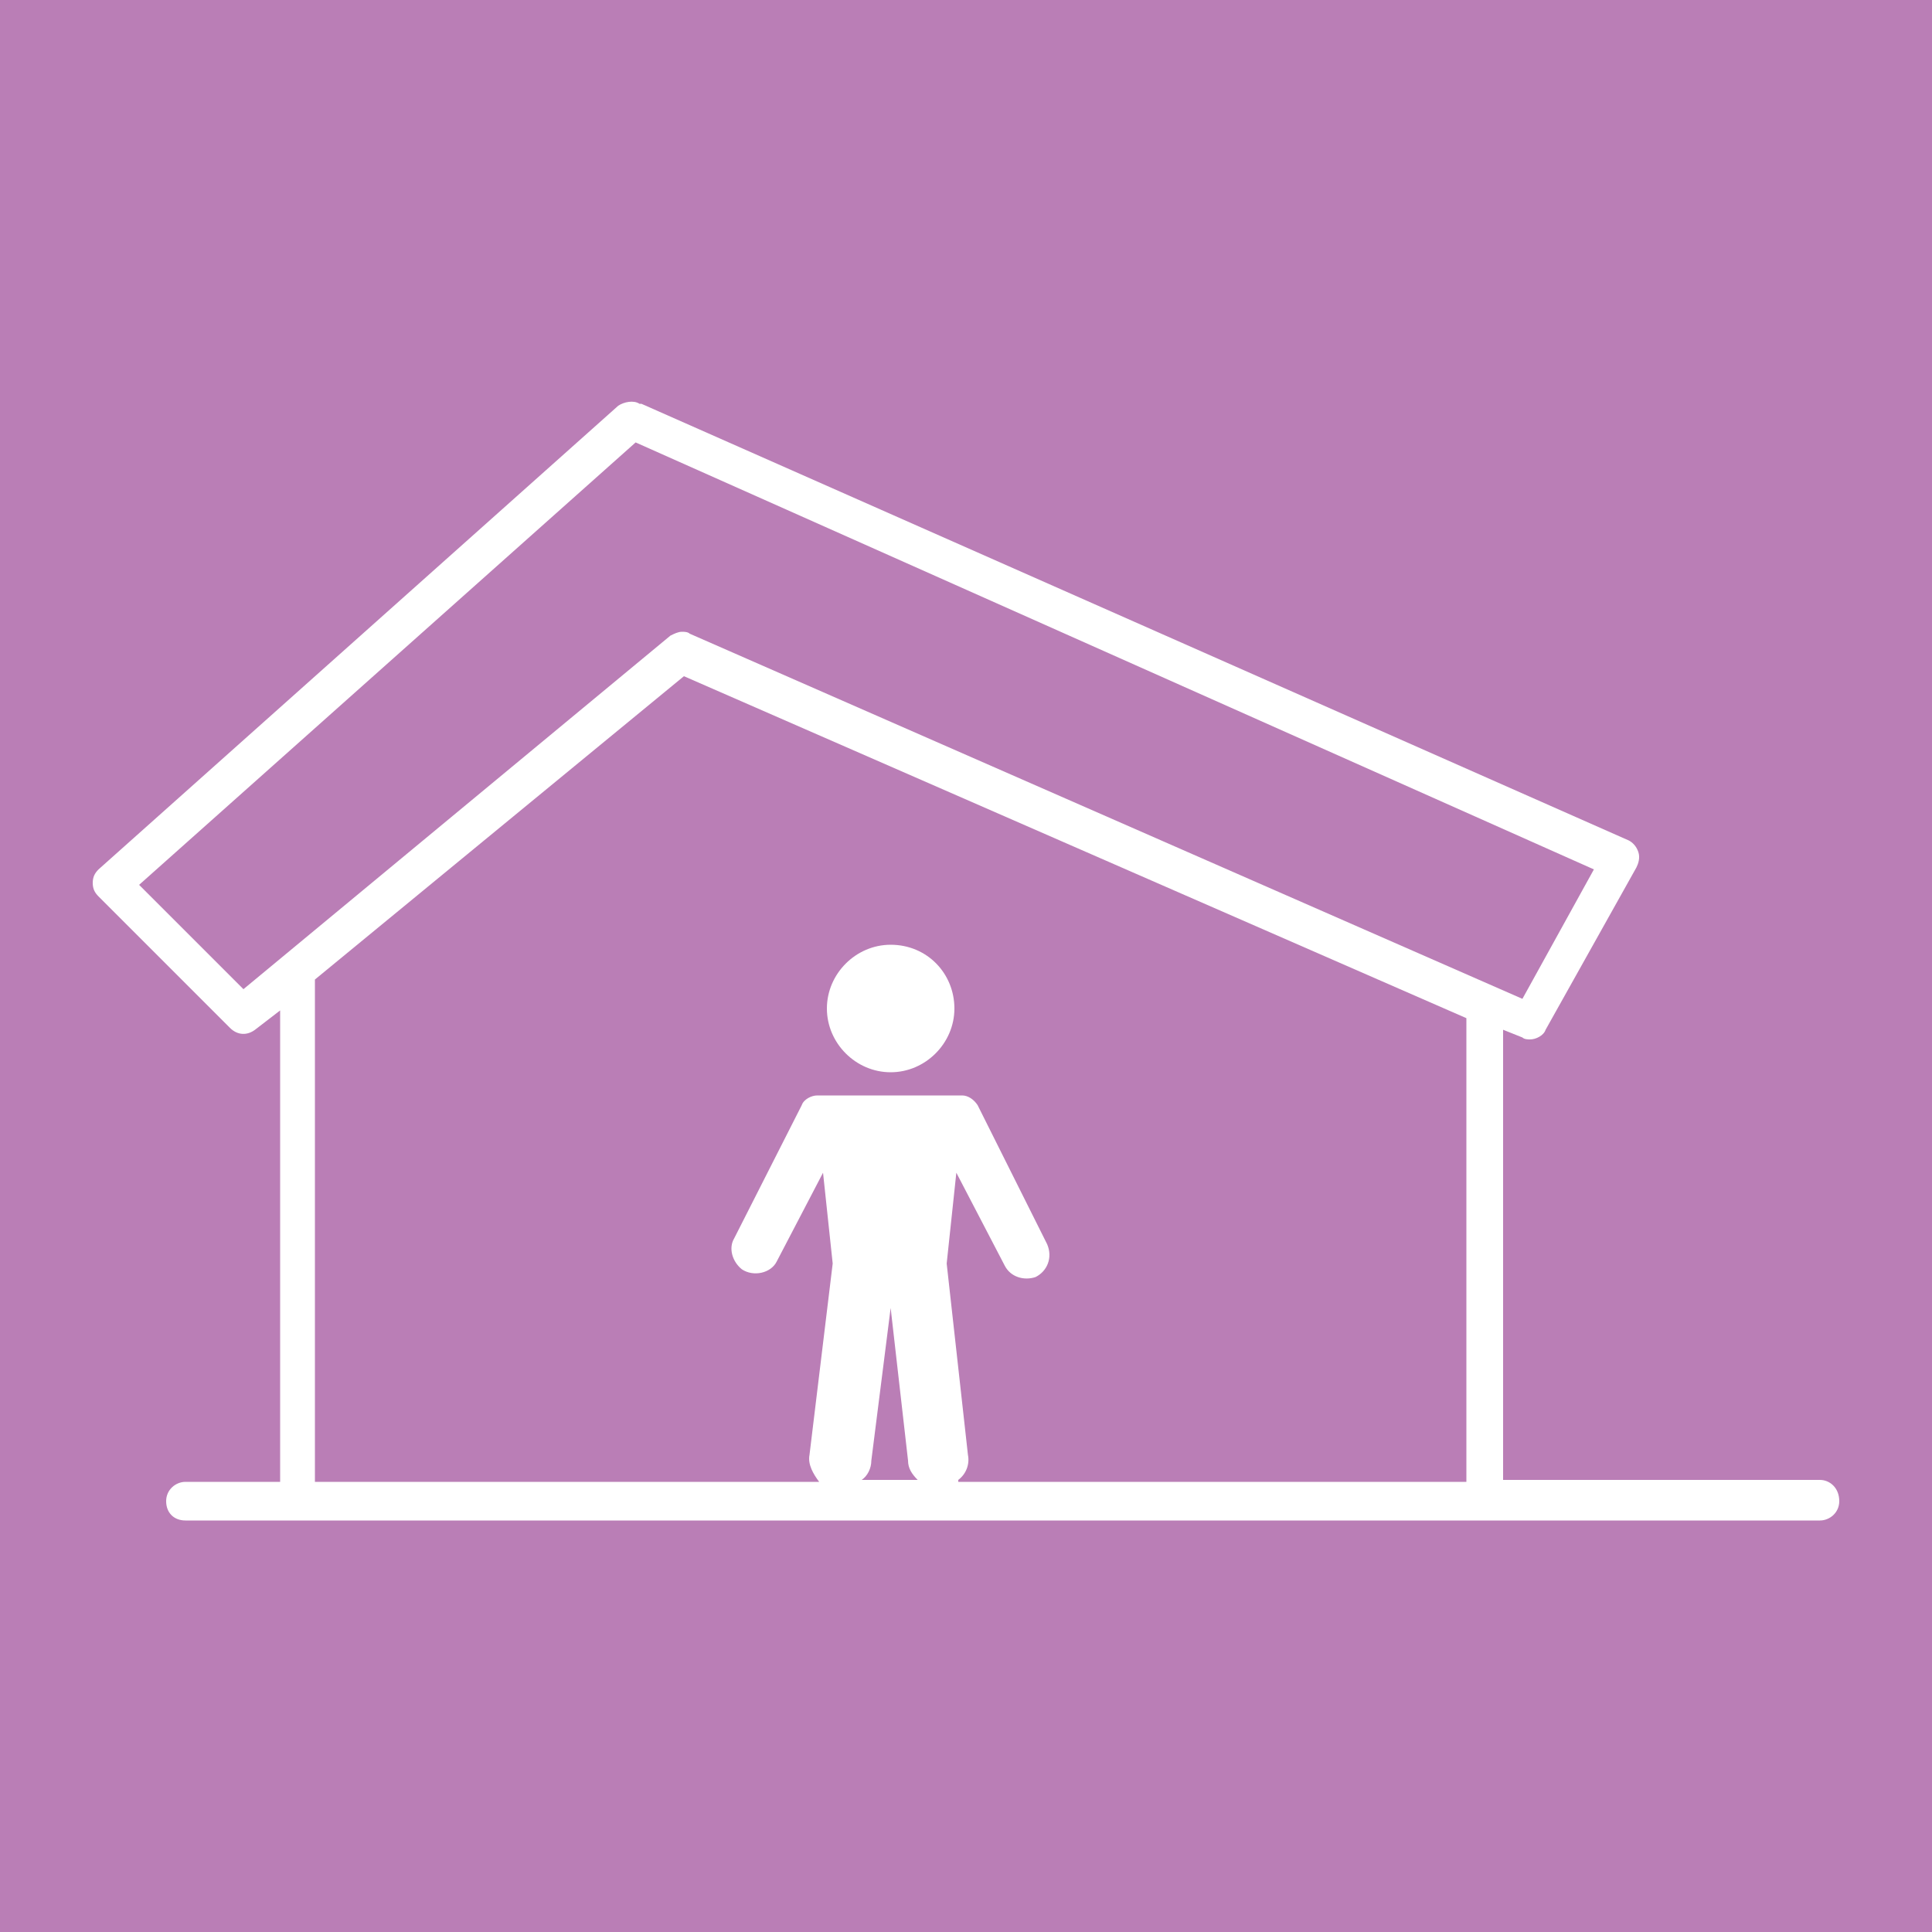 <?xml version="1.0" encoding="utf-8"?>
<!-- Generator: Adobe Illustrator 25.1.0, SVG Export Plug-In . SVG Version: 6.00 Build 0)  -->
<svg version="1.1" id="Layer_1" xmlns="http://www.w3.org/2000/svg" xmlns:xlink="http://www.w3.org/1999/xlink" x="0px" y="0px"
	 viewBox="0 0 100 100" style="enable-background:new 0 0 100 100;" xml:space="preserve">
<style type="text/css">
	.st0{fill:#BA7EB6;}
	.st1{fill:#FFFFFF;}
</style>
<rect class="st0" width="100" height="100"/>
<g>
	<path class="st1" d="M94.2,76.6H77.8V53.3l1,0.4c0.1,0.1,0.3,0.1,0.4,0.1c0.3,0,0.7-0.2,0.8-0.5l4.7-8.4c0.1-0.2,0.2-0.5,0.1-0.8
		c-0.1-0.3-0.3-0.5-0.5-0.6L33.2,20.9c0,0-0.1,0-0.1,0c-0.3-0.2-0.8-0.1-1.1,0.1L5.1,45c-0.2,0.2-0.3,0.4-0.3,0.7
		c0,0.3,0.1,0.5,0.3,0.7l6.8,6.8c0.4,0.4,0.9,0.4,1.3,0.1l1.3-1v24.4H9.6c-0.5,0-1,0.4-1,1s0.4,1,1,1h5.8h61.5h17.3c0.5,0,1-0.4,1-1
		C95.2,77,94.7,76.6,94.2,76.6z M12.6,51.2l-5.4-5.4l25.7-22.9L82.5,45l-3.7,6.7L35.7,32.8c-0.1-0.1-0.3-0.1-0.4-0.1
		c-0.2,0-0.4,0.1-0.6,0.2L12.6,51.2z M44.6,76.6c0.3-0.2,0.5-0.6,0.5-1l1-7.9l0.9,7.9c0,0.4,0.2,0.7,0.5,1H44.6z M49.6,76.6
		c0.4-0.3,0.6-0.8,0.5-1.3L49,65.4l0.5-4.7l2.5,4.8c0.3,0.6,1,0.8,1.6,0.6c0.6-0.3,0.9-1,0.6-1.7l-3.6-7.2c-0.2-0.3-0.5-0.5-0.8-0.5
		l-7.5,0c-0.3,0-0.7,0.2-0.8,0.5L38,64.1c-0.3,0.5-0.1,1.2,0.4,1.6c0.6,0.4,1.5,0.2,1.8-0.4l2.4-4.6l0.5,4.7l-1.2,9.9
		c-0.1,0.5,0.2,1,0.5,1.4H16.3v-26c0,0,0,0,0,0l19.1-15.7l40.5,17.7c0,0,0,0,0,0v24H49.6z"/>
	<path class="st1" d="M46.1,48.9c-1.8,0-3.3,1.5-3.3,3.3s1.5,3.3,3.3,3.3s3.3-1.5,3.3-3.3S48,48.9,46.1,48.9z"/>
</g>
</svg>
